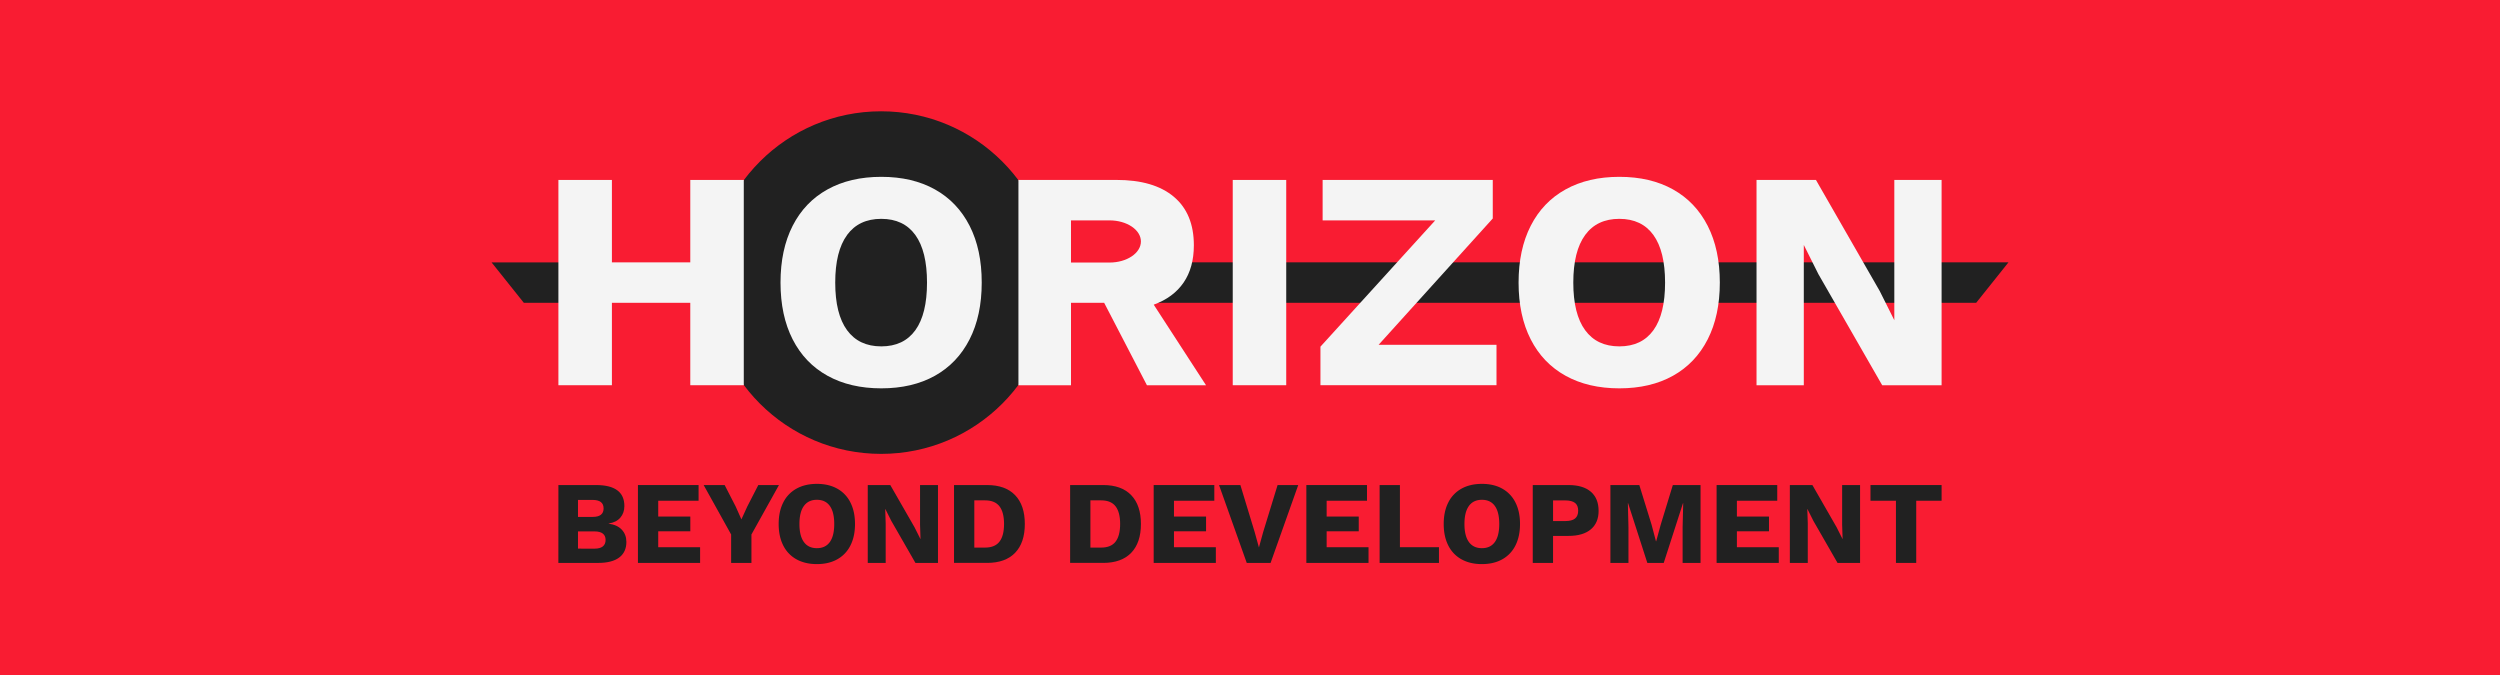<svg id="Layer_1" data-name="Layer 1" xmlns="http://www.w3.org/2000/svg" viewBox="0 0 4222.17 1140.65"><defs><style>.cls-1{fill:#f91c32;}.cls-2{fill:#212121;}.cls-3{fill:#f4f4f4;}</style></defs><rect class="cls-1" width="4222.17" height="1140.65"/><polygon class="cls-2" points="884.67 511.39 994.5 511.39 994.5 443.11 830.15 443.11 884.67 511.39"/><polygon class="cls-2" points="3253.89 443.1 3212.02 443.1 1913.27 443.1 1913.27 511.39 3212.02 511.39 3253.89 511.39 3337.5 511.39 3392.03 443.1 3253.89 443.1"/><circle class="cls-2" cx="1488.07" cy="477.25" r="289.29"/><polygon class="cls-3" points="1256.15 303.9 1256.15 650.6 1165.8 650.6 1165.8 511.39 1033.42 511.39 1033.42 650.6 943.07 650.6 943.07 303.9 1033.42 303.9 1033.42 443.1 1165.8 443.1 1165.8 303.9 1256.15 303.9"/><path class="cls-3" d="M1579,319.92q38.08,21.29,58.57,61.46T1658,477.25q0,55.69-20.49,95.87T1579,634.58q-38.1,21.28-90.61,21.28t-90.88-21.28q-38.36-21.27-58.84-61.46t-20.48-95.87q0-55.67,20.48-95.87t58.84-61.46q38.34-21.27,90.88-21.27T1579,319.92Zm-148.4,77q-20,27.31-20,80.37t20,80.37q20,27.33,57.79,27.32t57.52-27.32q19.7-27.3,19.7-80.37t-19.7-80.37q-19.71-27.3-57.52-27.32T1430.55,396.88Z"/><path class="cls-3" d="M1948.5,514.55q33.11-12.07,50.43-37.3t17.34-63q0-53.58-33.89-82t-96.91-28.37H1720V650.61h88.78V511.39h56L1937,650.61h99.8Zm-74.65-71.15h-65.08V372.19h65.08c29.25,0,53,15.94,53,35.61S1903.1,443.4,1873.85,443.4Z"/><path class="cls-3" d="M2172.28,650.6h-90.35V303.9h90.35Z"/><path class="cls-3" d="M2527.39,582.31V650.6H2230.06V585.47L2423.9,372.19H2233.74V303.9h287.34V369L2328.3,582.31Z"/><path class="cls-3" d="M2825.5,319.92q38.09,21.29,58.57,61.46t20.49,95.87q0,55.69-20.49,95.87t-58.57,61.46q-38.1,21.28-90.62,21.28T2644,634.58q-38.36-21.27-58.84-61.46t-20.49-95.87q0-55.67,20.49-95.87T2644,319.92q38.32-21.27,90.87-21.27T2825.5,319.92Zm-148.4,77q-20,27.31-20,80.37t20,80.37q20,27.33,57.78,27.32t57.53-27.32q19.7-27.3,19.69-80.37t-19.69-80.37q-19.71-27.3-57.53-27.32T2677.1,396.88Z"/><polygon class="cls-3" points="3279.1 303.9 3279.1 650.61 3178.77 650.61 3071.08 463.07 3046.39 413.7 3046.39 650.61 2966.54 650.61 2966.54 303.9 3066.88 303.9 3174.56 491.44 3199.26 540.83 3199.26 303.9 3279.1 303.9"/><path class="cls-2" d="M943.07,819.18h64q47.42.21,47.42,35.47,0,11.57-6.77,19.53t-19.93,10v.2q14.74,2,22.42,10.27t7.67,20.62q0,17.14-12.15,26.3T1010,950.7h-67ZM1000.86,873q18.54,0,18.53-14.35t-18.53-14.35H976.15V873Zm3.39,53.6q9.16,0,13.85-3.79t4.68-11q0-7-4.68-10.66t-13.85-3.68h-28.1v29.09Z"/><path class="cls-2" d="M1182.39,924.2v26.5h-105V819.18H1179.8v26.51h-68.15v26.7h54.2V897.3h-54.2v26.9Z"/><path class="cls-2" d="M1269.08,902.68v48H1234.8v-48l-46.43-83.5h35.47l18.53,36.07,9.77,21.92,10-21.92,18.53-36.07h34.88Z"/><path class="cls-2" d="M1414,825.26a54.16,54.16,0,0,1,22.22,23.32q7.77,15.24,7.78,36.36t-7.78,36.37A54.19,54.19,0,0,1,1414,944.62q-14.44,8.07-34.37,8.07t-34.47-8.07a54.07,54.07,0,0,1-22.32-23.31q-7.77-15.24-7.77-36.37t7.77-36.36a54,54,0,0,1,22.32-23.32q14.54-8.07,34.47-8.07T1414,825.26Zm-56.29,29.19q-7.57,10.37-7.57,30.49t7.57,30.49q7.57,10.37,21.92,10.36t21.82-10.36q7.47-10.36,7.47-30.49t-7.47-30.49q-7.47-10.35-21.82-10.36T1357.75,854.45Z"/><path class="cls-2" d="M1584.12,950.7h-38.06l-40.85-71.14-10-19.93h-.2l.8,24.71V950.7h-30.29V819.18h38.06l40.85,71.14,10,19.93h.2l-.8-24.71V819.18h30.29Z"/><path class="cls-2" d="M1714.34,836.22q16.44,17,16.44,48.72t-16.44,48.72q-16.44,17-47.32,17h-55.8V819.18H1667Q1697.9,819.18,1714.34,836.22Zm-26.4,78.61q7.77-10,7.77-29.89t-7.77-29.89q-7.77-10-24.31-10H1645.5V924.8h18.13Q1680.18,924.8,1687.94,914.83Z"/><path class="cls-2" d="M1910.42,836.22q16.44,17,16.44,48.72t-16.44,48.72q-16.44,17-47.32,17h-55.8V819.18h55.8Q1894,819.18,1910.42,836.22ZM1884,914.83q7.77-10,7.77-29.89T1884,855.05q-7.77-10-24.31-10h-18.13V924.8h18.13Q1876.24,924.8,1884,914.83Z"/><path class="cls-2" d="M2053.4,924.2v26.5h-105V819.18h102.43v26.51h-68.15v26.7h54.2V897.3h-54.2v26.9Z"/><path class="cls-2" d="M2145.86,950.7h-40.25l-46.83-131.52h36.06L2119,898.69l7.17,25.91,7-25.51,24.51-79.91h34.88Z"/><path class="cls-2" d="M2311.25,924.2v26.5h-105V819.18h102.42v26.51h-68.15v26.7h54.2V897.3h-54.2v26.9Z"/><path class="cls-2" d="M2430.22,924.2v26.5H2330V819.18h34.28v105Z"/><path class="cls-2" d="M2537.12,825.26a54.22,54.22,0,0,1,22.22,23.32q7.77,15.24,7.77,36.36t-7.77,36.37a54.25,54.25,0,0,1-22.22,23.31q-14.45,8.07-34.37,8.07t-34.48-8.07A54.1,54.1,0,0,1,2446,921.31q-7.77-15.24-7.77-36.37t7.77-36.36a54.07,54.07,0,0,1,22.31-23.32q14.55-8.07,34.48-8.07T2537.12,825.26Zm-56.29,29.19q-7.57,10.37-7.57,30.49t7.57,30.49q7.58,10.37,21.92,10.36t21.82-10.36q7.47-10.36,7.47-30.49t-7.47-30.49q-7.47-10.35-21.82-10.36T2480.83,854.45Z"/><path class="cls-2" d="M2686.68,830.44q13.14,11.26,13.15,32.38,0,20.13-13.15,31.19T2649,905.07h-26.1V950.7h-34.28V819.18H2649Q2673.52,819.18,2686.68,830.44Zm-26.61,45.24q5.28-4.29,5.28-13.26,0-8.76-5.28-13t-16.44-4.28h-20.72V880h20.72Q2654.79,880,2660.07,875.68Z"/><path class="cls-2" d="M2872,950.7h-30.29V890.32l1-40.45h-.39L2809.82,950.7h-27.69l-32.49-100.83h-.39l1,40.45V950.7h-30.49V819.18h48.83l20.72,67,7.37,27.9h.4l7.57-27.7,20.53-67.16H2872Z"/><path class="cls-2" d="M3004.11,924.2v26.5h-105V819.18h102.43v26.51h-68.15v26.7h54.2V897.3h-54.2v26.9Z"/><path class="cls-2" d="M3141.41,950.7h-38.06l-40.85-71.14-10-19.93h-.2l.8,24.71V950.7h-30.29V819.18h38.06l40.85,71.14,10,19.93h.19l-.79-24.71V819.18h30.29Z"/><path class="cls-2" d="M3279.1,845.69h-42.84v105H3202v-105h-43V819.18H3279.1Z"/></svg>